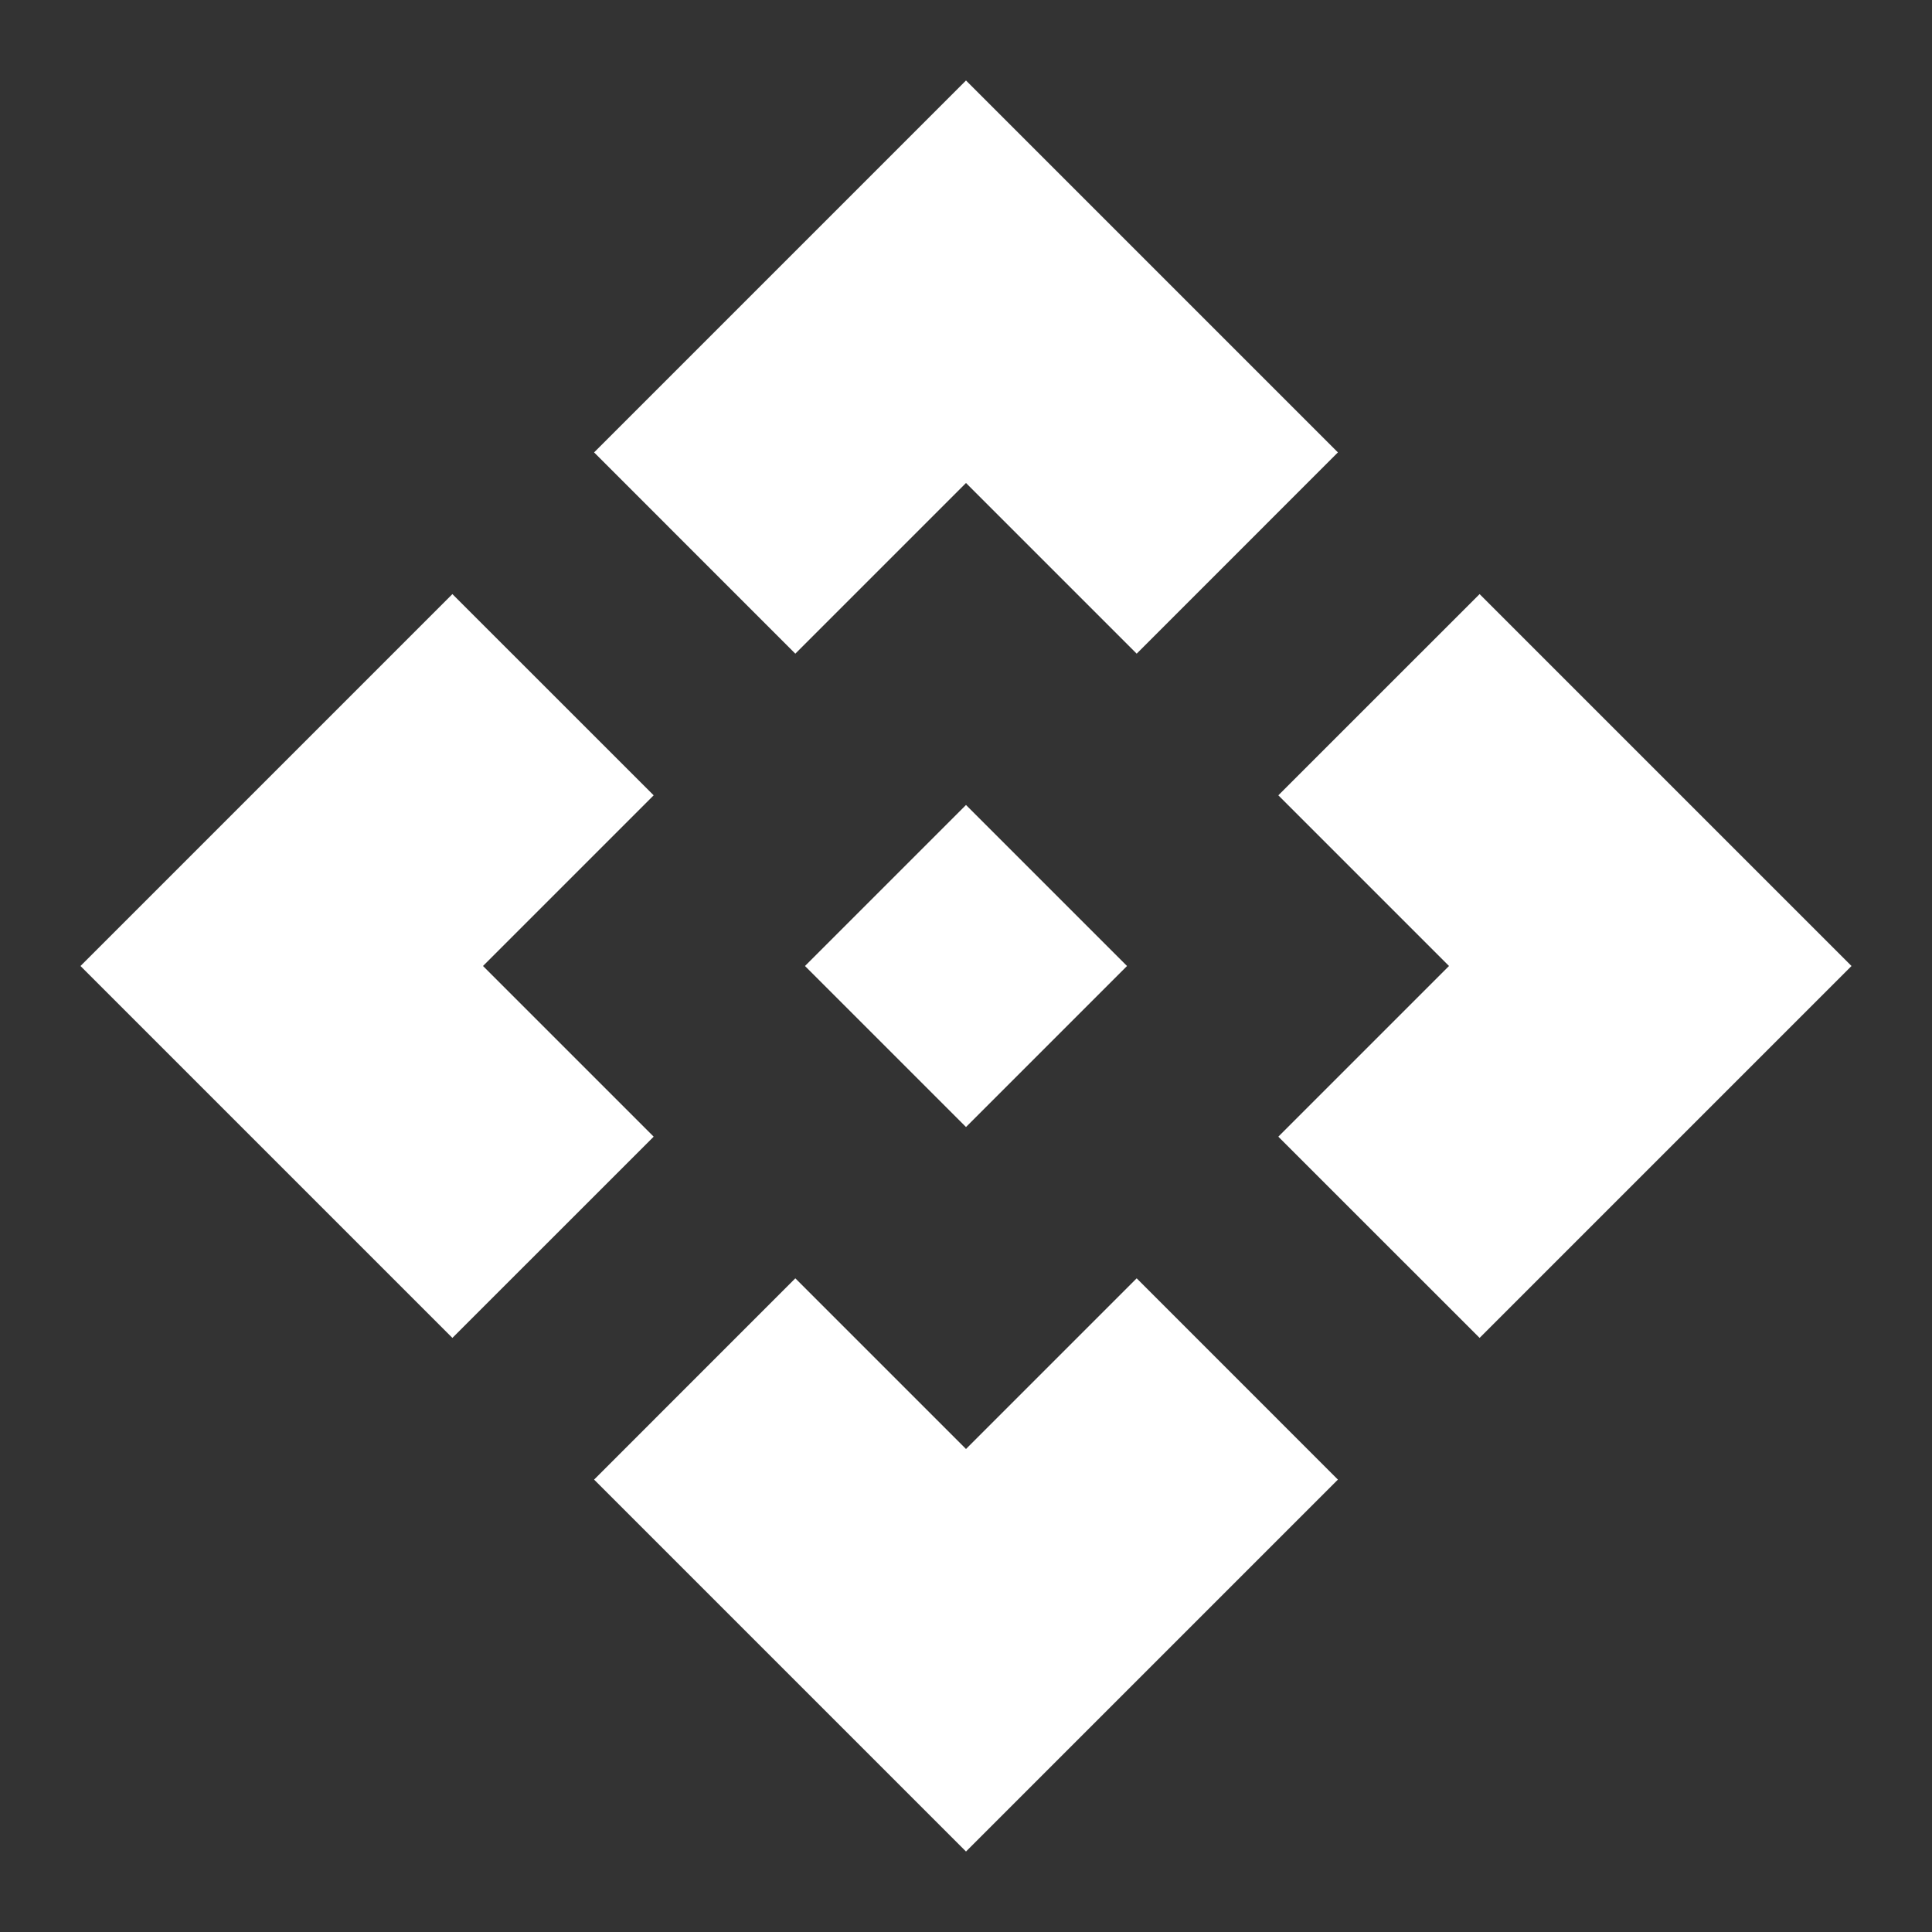 <svg width="50" height="50" viewBox="0 0 50 50" fill="none" xmlns="http://www.w3.org/2000/svg">
<rect x="0" y="0" width="50" height="50" fill="#333333" stroke="none"/>
<g id="Group">
<path id="Vector" d="M29.167 25L25 29.167L20.833 25L25 20.833L29.167 25ZM25 12.5L29.417 16.917L34.625 11.708L25 2.083L15.375 11.708L20.583 16.917L25 12.5ZM12.5 25L16.917 20.583L11.708 15.375L2.083 25L11.708 34.625L16.917 29.417L12.5 25ZM37.5 25L33.083 29.417L38.292 34.625L47.917 25L38.292 15.375L33.083 20.583L37.5 25ZM25 37.5L20.583 33.083L15.375 38.292L25 47.917L34.625 38.292L29.417 33.083L25 37.5Z" fill="white"/>
</g>
</svg>
